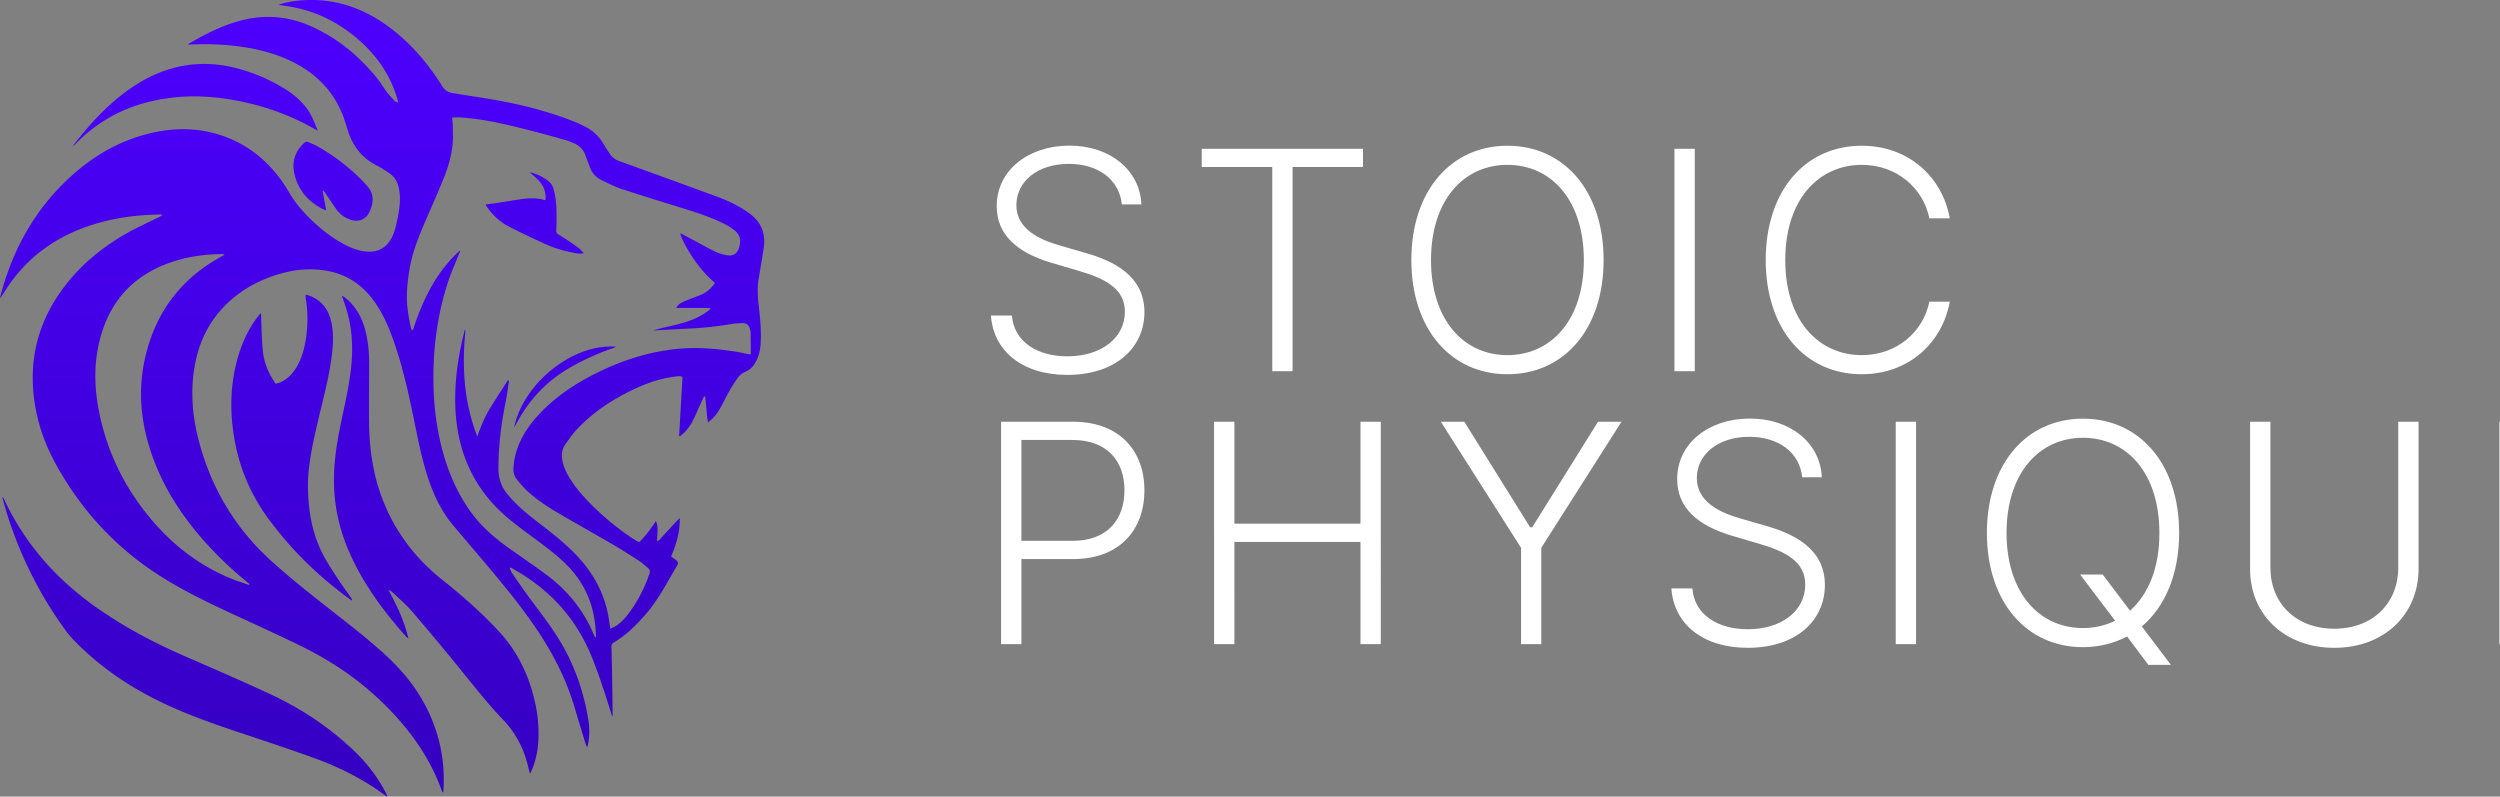 <svg width="229" height="72.97" fill="none" xmlns="http://www.w3.org/2000/svg"><rect width="100%" height="100%" fill="#808080" stroke="none"/><defs><linearGradient x1="0" y1="0" x2="0" y2="72.97" id="b" gradientUnits="userSpaceOnUse"><stop stop-color="#4D00FF"/><stop offset="1" stop-color="#3500C1"/></linearGradient><clipPath id="a"><path fill="#fff" fill-opacity="0" d="M0 0h229v72.97H0z"/></clipPath></defs><path d="M0 0h229v72.97H0z"/><g clip-path="url(#a)" fill-rule="evenodd"><path d="M68.689 19.579c.894.658 1.311 1.512 1.311 2.529 0 .2-.016.406-.048.619-.14.936-.297 1.871-.459 2.805a6.394 6.394 0 00-.088 1.093c0 .398.03.797.076 1.196.11.969.217 1.938.217 2.913 0 .22-.006.44-.018.662-.028.51-.11 1.009-.32 1.476-.237.533-.554.985-1.143 1.209-.229.087-.446.281-.596.481-.302.404-.572.835-.822 1.273-.31.54-.57 1.109-.88 1.65a3.68 3.68 0 01-1.072 1.196c-.136-.805-.143-1.586-.257-2.35l-.09-.02c-.063.12-.13.237-.186.36-.24.532-.469 1.07-.717 1.599-.25.532-.562 1.025-.996 1.43-.1.094-.211.173-.317.258l-.075-.04.311-5.383c-.19-.104-.367-.08-.54-.056l-.091.011c-1.452.164-2.8.657-4.1 1.296-1.856.913-3.559 2.048-4.973 3.572-.377.407-.696.871-1.018 1.326a1.774 1.774 0 00-.326 1.053c0 .193.026.391.072.59.138.604.425 1.142.759 1.657.476.733 1.041 1.395 1.65 2.02a24.607 24.607 0 003.784 3.178c.193.132.395.25.594.373.054.033.115.056.219.105.582-.561 1.063-1.213 1.532-1.927.126.272.15.528.15.78 0 .042 0 .083-.002.125-.007.296-.033.593-.05.891.133.046.192-.032.246-.103l.04-.05c.515-.551 1.023-1.108 1.535-1.661.066-.072.14-.136.262-.252l.002.163c0 1.218-.344 2.296-.79 3.35.184.138.354.253.509.386.077.067.117.141.117.225a.38.38 0 01-.06.19c-.9 1.504-1.683 3.08-2.837 4.422-.877 1.019-1.815 1.968-2.986 2.653-.166.097-.21.218-.21.384v.032c.023.727.041 1.454.053 2.182.023 1.338.04 2.676.057 4.014v.003a.503.503 0 01-.01.084 4.94 4.94 0 00-.017.115c-.107-.336-.189-.59-.269-.845-.483-1.549-.99-3.089-1.595-4.597-1.362-3.394-3.637-5.989-6.773-7.847-.23-.136-.464-.269-.696-.403l-.073.058c.074.155.13.322.224.463.392.58.788 1.16 1.199 1.729.912 1.263 1.884 2.488 2.743 3.786 1.597 2.416 2.581 5.086 3.043 7.942.056.344.085.691.085 1.04a6 6 0 01-.13 1.248c-.01.048-.028.094-.065.21-.065-.139-.115-.22-.142-.308-.344-1.13-.688-2.26-1.025-3.392-.81-2.717-2.118-5.185-3.726-7.506-1.438-2.075-3.051-4.011-4.68-5.936-.898-1.061-1.8-2.119-2.697-3.182-1.071-1.271-1.77-2.742-2.293-4.307-.515-1.543-.843-3.132-1.167-4.722-.53-2.595-1.068-5.188-1.94-7.697-.418-1.205-.9-2.382-1.6-3.455-1.07-1.638-2.516-2.75-4.47-3.121-1.402-.266-2.793-.178-4.166.192-2.033.549-3.837 1.512-5.318 3.028-1.51 1.546-2.373 3.422-2.735 5.537-.14.816-.206 1.629-.206 2.437 0 1.62.263 3.223.713 4.809 1.171 4.123 3.314 7.649 6.5 10.537 1.803 1.634 3.711 3.137 5.624 4.635 1.648 1.29 3.298 2.577 4.844 3.988 1.928 1.76 3.457 3.803 4.397 6.256.636 1.66.95 3.366.95 5.158 0 .404-.017.812-.048 1.225-.069-.102-.11-.144-.128-.193-1.177-3.28-3.205-5.973-5.713-8.346-2.125-2.01-4.532-3.607-7.146-4.89-2.214-1.086-4.464-2.1-6.7-3.14-2.038-.949-4.054-1.937-5.967-3.124-4.236-2.63-7.514-6.164-9.893-10.533-.937-1.723-1.582-3.557-1.878-5.504a15.172 15.172 0 01-.177-2.286c0-2.949.92-5.672 2.756-8.165 1.6-2.171 3.646-3.837 5.982-5.15.904-.507 1.857-.928 2.788-1.388.122-.06.245-.116.353-.24l-.105-.009a1.86 1.86 0 00-.223-.011c-2.062.045-4.09.308-6.061.934-3.185 1.01-5.805 2.803-7.707 5.585-.262.384-.497.787-.78 1.17.023-.108.041-.217.07-.323 1.117-4.235 3.18-7.912 6.442-10.873 1.981-1.798 4.236-3.133 6.835-3.83 2.565-.69 5.11-.67 7.601.342 1.955.794 3.515 2.095 4.76 3.781.316.427.593.885.865 1.341.47.788 1.058 1.479 1.701 2.125.93.933 1.945 1.762 3.105 2.4.709.389 1.447.702 2.272.75.929.056 1.643-.298 2.13-1.093.246-.404.388-.847.495-1.305.188-.812.359-1.627.359-2.462l-.001-.116a4.931 4.931 0 00-.149-1.036 1.956 1.956 0 00-.742-1.114c-.237-.18-.494-.335-.748-.491-.188-.116-.384-.219-.58-.322-1.275-.671-2.09-1.72-2.528-3.08-.147-.456-.274-.92-.444-1.369-.873-2.301-2.48-3.924-4.664-5.007-1.325-.656-2.73-1.055-4.185-1.297-1.762-.294-3.535-.366-5.344-.268.028-.043.039-.078.062-.092 1.457-.863 2.962-1.62 4.602-2.075 2.32-.644 4.576-.455 6.756.567 1.552.729 2.962 1.667 4.198 2.864.89.86 1.724 1.76 2.381 2.822.243.392.59.72.898 1.07.065.072.166.112.32.136-.034-.142-.06-.285-.102-.424-.612-2.049-1.774-3.746-3.348-5.166-1.772-1.598-3.818-2.678-6.173-3.134-.42-.08-.846-.136-1.34-.215A7.284 7.284 0 0126.96.106c3.104-.414 5.902.394 8.423 2.187 1.993 1.417 3.588 3.224 4.916 5.27.064.098.128.196.186.298.215.373.536.596.958.664.82.133 1.64.262 2.46.39 3.059.474 6.068 1.14 8.94 2.33.24.099.472.217.705.332a3.98 3.98 0 011.72 1.59c.19.325.4.638.609.951.209.311.493.511.853.64 2.942 1.061 5.88 2.133 8.817 3.205.855.313 1.687.679 2.465 1.156.232.142.456.299.676.46zM16.256 8.896c-3.666.324-6.855 1.69-9.426 4.38-.035.037-.065.08-.144.087.054-.076.105-.153.162-.227 1.339-1.718 2.8-3.314 4.546-4.633 1.402-1.06 2.926-1.879 4.64-2.312 2.149-.543 4.274-.398 6.373.267a16.032 16.032 0 013.806 1.761 7.3 7.3 0 011.778 1.563c.513.635.786 1.385 1.122 2.188-.165-.088-.266-.138-.364-.194-2.41-1.36-4.988-2.234-7.718-2.675-1.585-.256-3.178-.346-4.775-.205zm50.989 23.293c.498.074.99.19 1.489.29a.406.406 0 01.016-.036.171.171 0 00.024-.072c-.002-.636-.005-1.273-.016-1.91-.002-.114-.038-.23-.069-.342-.084-.307-.275-.51-.604-.512a5.952 5.952 0 00-1.006.06c-1.218.203-2.44.353-3.673.414-1.206.06-2.41.125-3.56.186.119-.035.295-.093.476-.138.654-.161 1.313-.308 1.965-.48.883-.232 1.73-.553 2.478-1.096.107-.078.202-.173.302-.26l-.038-.088H61.94c.138-.262.32-.392.51-.49.253-.13.523-.228.787-.335.384-.155.782-.281 1.153-.463.447-.22.797-.563 1.1-.998a11.547 11.547 0 01-1.863-2.077c-.687-.998-1.272-2.09-1.303-2.481l1.187.63c.675.359 1.34.74 2.03 1.07.335.16.71.252 1.076.324.429.085.816-.102.985-.463.117-.252.195-.532.195-.809 0-.37-.14-.736-.519-1.017-.156-.116-.306-.245-.475-.338-.364-.2-.73-.398-1.11-.564-1.25-.547-2.558-.933-3.859-1.338-1.647-.512-3.297-1.015-4.933-1.561-.612-.204-1.194-.504-1.778-.785a2.08 2.08 0 01-1.096-1.21c-.122-.342-.265-.677-.381-1.02-.176-.523-.502-.904-1.009-1.124-.25-.108-.497-.228-.758-.302a114.58 114.58 0 00-3-.823c-2.074-.53-4.149-1.058-6.291-1.242a6.186 6.186 0 00-1.184-.016c.026.24.065.444.068.648l.008.349c.006.218.011.437.011.655 0 .21-.005.419-.02.627-.083 1.15-.411 2.249-.84 3.31-.52 1.287-1.087 2.556-1.64 3.83-.63 1.456-1.225 2.922-1.483 4.5-.135.824-.238 1.651-.238 2.486 0 .088.001.177.003.265.024.873.186 1.728.363 2.58.015.074.065.14.1.21l.082.01c.896-2.737 2.105-5.286 4.271-7.26l.06.047c-.04.093-.086.183-.123.278-.326.82-.692 1.626-.967 2.462-.94 2.858-1.358 5.791-1.358 8.785 0 .256.003.513.009.77.047 1.995.296 3.96.808 5.89.526 1.985 1.32 3.852 2.507 5.541.97 1.38 2.214 2.473 3.578 3.441 1.186.843 2.393 1.657 3.555 2.531 1.896 1.427 3.334 3.227 4.246 5.43.03.075.078.142.152.275.008-.048.016-.085.022-.115a.51.51 0 00.015-.098v-.011c-.025-.35-.042-.7-.082-1.048-.243-2.084-1.084-3.884-2.563-5.381-.789-.799-1.675-1.476-2.572-2.145-.874-.653-1.76-1.292-2.607-1.978-3.331-2.696-4.931-6.236-5.063-10.483-.007-.208-.01-.416-.01-.623 0-1.59.186-3.16.504-4.718.108-.53.242-1.055.364-1.582l.076.005a26.984 26.984 0 00-.151 2.788c0 2.356.35 4.675 1.233 6.942.324-.935.7-1.84 1.218-2.676.523-.844 1.068-1.673 1.603-2.51.05.073.066.127.066.176a.247.247 0 01-.003.04c-.094.602-.169 1.208-.29 1.805-.408 1.99-.647 3.996-.663 6.03v.037c0 .882.247 1.676.803 2.348a13.3 13.3 0 001.434 1.478c.622.55 1.292 1.047 1.948 1.557 1.057.823 2.095 1.666 3.016 2.643 1.527 1.62 2.546 3.497 2.905 5.71.05.303.09.608.142.959.185-.083.332-.133.461-.21.441-.265.79-.633 1.106-1.032.717-.9 1.265-1.9 1.711-2.958.111-.263.2-.535.3-.802a.615.615 0 00.044-.215.421.421 0 00-.177-.34c-.243-.195-.462-.424-.721-.593a60.21 60.21 0 00-2.409-1.51c-1.68-.983-3.382-1.931-5.063-2.915-.976-.571-1.924-1.192-2.768-1.95-.383-.344-.723-.742-1.047-1.146a1.469 1.469 0 01-.307-.94 6.65 6.65 0 01.49-2.24c.48-1.142 1.2-2.12 2.062-3 1.461-1.494 3.178-2.629 5.04-3.553 2.405-1.195 4.931-2.002 7.613-2.238 1.675-.147 3.348 0 5.009.248zM30.803 19.16c-.322-.455-.627-.923-.94-1.384-.072-.104-.15-.203-.226-.304l-.085.028.323 1.756c-.144-.05-.24-.072-.325-.116-1.378-.718-2.302-1.806-2.607-3.346a3.084 3.084 0 01-.061-.6c0-.791.333-1.49.957-2.08.144-.136.277-.165.452-.08.244.12.504.212.74.345a18.107 18.107 0 014.324 3.344c.08.085.15.18.23.263.389.4.546.832.546 1.279 0 .358-.101.728-.265 1.1-.325.738-1.01 1.015-1.776.756a2.543 2.543 0 01-1.287-.96zm21.712 3.985a9.327 9.327 0 00-.188-.039 10.453 10.453 0 01-2.403-.763 95.807 95.807 0 01-3.26-1.563c-.79-.396-1.436-.974-1.96-1.687a5.026 5.026 0 01-.176-.256c-.013-.02-.009-.05-.019-.114.279-.034.558-.061.835-.104.755-.115 1.51-.242 2.265-.356.773-.116 1.546-.162 2.345.076.014-.108.02-.212.02-.312 0-1.033-.719-1.628-1.46-2.236.079.013.158.02.235.04.508.134.963.378 1.388.683.309.22.5.508.596.88.202.783.249 1.579.249 2.38l-.001.207a21.273 21.273 0 01-.032 1.132c0 .167.065.276.217.37.483.303.963.613 1.435.934.307.21.602.441.867.777-.35.078-.656.013-.953-.05zm-39.253 9.768c.912-4.16 3.212-7.32 6.966-9.386.097-.053.192-.113.36-.211l-.137-.026c-.064-.013-.108-.022-.152-.02-1.302.03-2.59.165-3.849.513-3.844 1.063-6.332 3.485-7.316 7.374a13.325 13.325 0 00-.4 3.283c0 1.198.148 2.396.405 3.59.831 3.858 2.607 7.237 5.253 10.156 1.993 2.198 4.347 3.89 7.134 4.95.419.16.848.294 1.272.44l.044-.078c-.104-.089-.206-.18-.311-.267a34.428 34.428 0 01-3.769-3.607c-1.942-2.18-3.548-4.574-4.606-7.31-.789-2.039-1.238-4.116-1.238-6.23 0-1.048.11-2.105.344-3.17zm10.3-3.84c.09-.12.188-.235.282-.353l.073.023v.13l-.002.13c0 .05.001.1.004.15.046.986.058 1.974.152 2.955.105 1.104.527 2.106 1.185 3.05.16-.053.322-.089.47-.157.609-.282 1.055-.745 1.402-1.31.469-.765.718-1.609.865-2.485.112-.666.17-1.333.17-2 0-.625-.05-1.251-.156-1.877a1.178 1.178 0 01-.018-.194.26.26 0 01.018-.08l.02-.069c.126.04.248.07.364.116 1.14.458 1.752 1.335 1.983 2.51.09.462.127.925.127 1.389 0 .468-.037.936-.09 1.404-.233 2.018-.768 3.973-1.232 5.943-.338 1.44-.67 2.881-.858 4.352a14.412 14.412 0 00-.112 1.824c0 .52.025 1.038.072 1.558.159 1.765.592 3.455 1.464 5.008.406.724.867 1.417 1.322 2.111.328.5.687.978 1.03 1.466a.9.9 0 01.166.357c-.07-.044-.142-.085-.21-.133-2.903-2.106-5.434-4.587-7.547-7.49-1.627-2.235-2.637-4.727-3.077-7.452a18.092 18.092 0 01-.239-2.888c0-1.49.2-2.971.633-4.439.378-1.28.936-2.475 1.738-3.548zm16.973 24.055c1.825 1.449 3.564 2.984 5.153 4.693 1.729 1.862 2.773 4.06 3.321 6.514a12.869 12.869 0 01.313 3.327c-.041.954-.202 1.884-.565 2.773-.051.126-.113.248-.208.454-.112-.433-.194-.768-.286-1.1a8.929 8.929 0 00-2.18-3.86c-1.504-1.57-2.826-3.293-4.201-4.971a262.513 262.513 0 00-4.149-4.965c-.531-.617-1.163-1.148-1.754-1.714a1.228 1.228 0 00-.4-.247c.76 1.409 1.458 2.83 1.832 4.46-.108-.092-.17-.133-.218-.187-1.735-1.946-3.306-4.009-4.525-6.323-.952-1.807-1.63-3.706-1.92-5.734a16.016 16.016 0 01-.156-2.263c0-.618.033-1.237.093-1.857.186-1.892.63-3.736 1.01-5.592.301-1.478.55-2.963.56-4.476v-.093c0-1.554-.263-3.064-.82-4.52-.035-.095-.063-.194-.118-.367.137.083.222.12.293.178.998.81 1.581 1.876 1.882 3.108.233.951.321 1.92.322 2.898v.044c0 .662-.004 1.323-.008 1.985-.003.661-.007 1.322-.007 1.984 0 .481.002.962.007 1.444.026 2.299.337 4.557 1.128 6.73 1.129 3.096 3.032 5.636 5.601 7.677zm6.854-14.493l-.3.543c.843-4.1 5.433-7.751 9.358-7.418-.137.059-.218.101-.304.131a23.19 23.19 0 00-3.727 1.662c-2.174 1.203-3.836 2.909-5.027 5.082zM24.9 63.654c2.875 1.35 5.488 3.113 7.762 5.348a14.35 14.35 0 012.697 3.655c.04.08.072.163.138.312-.096-.045-.137-.057-.17-.081-1.975-1.468-4.15-2.572-6.452-3.413-2.266-.828-4.561-1.579-6.85-2.345-2.45-.821-4.888-1.672-7.221-2.795-2.988-1.439-5.694-3.274-8.008-5.664a8.743 8.743 0 01-.805-.948A36.623 36.623 0 01.28 45.809c-.023-.084-.038-.171-.056-.257l.04-.014c.043.076.091.15.128.23 1.856 3.964 4.64 7.143 8.179 9.691 2.627 1.892 5.47 3.388 8.43 4.681 2.641 1.154 5.291 2.29 7.9 3.515z" clip-rule="evenodd" fill="url(#b)"/><path d="M104.55 18.72h-1.79c-.23-2.27-2.16-3.71-4.86-3.71-2.84 0-4.8 1.6-4.8 3.79 0 2.15 2.08 3.16 4.06 3.71l2.14.62c2.59.72 5.53 2.07 5.53 5.46 0 3.26-2.64 5.75-7.06 5.75-4.15 0-6.78-2.21-7-5.44h1.92c.19 2.42 2.34 3.74 5.08 3.74 3.04 0 5.27-1.64 5.27-4.09 0-2.07-1.73-3.02-4.26-3.75l-2.44-.72c-3.19-.94-5.04-2.58-5.04-5.2 0-3.28 2.9-5.54 6.66-5.54 3.78 0 6.46 2.29 6.59 5.38zm33.53-5.37c5.15 0 8.81 4.09 8.81 10.47 0 6.37-3.66 10.46-8.81 10.46s-8.8-4.11-8.8-10.46c0-6.37 3.66-10.47 8.8-10.47zm32.45 0c4.34 0 7.4 2.9 8.07 6.65h-1.87c-.57-2.79-3-4.9-6.2-4.9-3.85 0-7 3.08-7 8.72 0 5.65 3.15 8.71 7 8.71 3.2 0 5.63-2.1 6.2-4.9h1.87c-.67 3.74-3.73 6.65-8.07 6.65-5.14 0-8.79-4.09-8.79-10.46 0-6.38 3.65-10.47 8.79-10.47zm-53.99 1.95h-6.46v-1.67h14.77v1.67h-6.45V34h-1.86V15.3zm36.84-1.67h1.86V34h-1.86V13.63zm-15.3 18.9c4.02 0 7.01-3.24 7-8.71 0-5.49-2.98-8.72-7-8.72-4 0-7 3.23-7 8.72 0 5.45 2.97 8.71 7 8.71zm28.8 11.19h-1.8c-.22-2.27-2.16-3.71-4.85-3.71-2.84 0-4.8 1.6-4.8 3.79 0 2.15 2.08 3.16 4.06 3.71l2.14.62c2.59.72 5.53 2.07 5.53 5.46 0 3.26-2.64 5.75-7.06 5.75-4.16 0-6.78-2.21-7-5.44h1.92c.19 2.42 2.34 3.74 5.08 3.74 3.04 0 5.26-1.64 5.26-4.09 0-2.07-1.72-3.02-4.25-3.75l-2.44-.72c-3.19-.94-5.04-2.58-5.04-5.2 0-3.28 2.9-5.54 6.65-5.54 3.79 0 6.47 2.29 6.6 5.38zm23.92-5.37c5.15 0 8.81 4.09 8.81 10.47 0 3.78-1.29 6.76-3.42 8.56l2.66 3.52h-2.06l-1.95-2.6c-1.2.63-2.56.98-4.04.98-5.15 0-8.8-4.11-8.8-10.46 0-6.37 3.66-10.47 8.8-10.47zM93.56 59H91.7V38.63h6.57c4.34 0 6.56 2.73 6.56 6.28 0 3.57-2.22 6.3-6.53 6.3h-4.74V59zm19.51 0h-1.86V38.63h1.86v9.34h11.55v-9.34h1.86V59h-1.86v-9.36h-11.55V59zm26.26-8.82l-7.35-11.55h2.15l6.03 9.67h.19l6.03-9.67h2.15l-7.35 11.55V59h-1.85v-8.82zm34.32-11.55h1.86V59h-1.86V38.63zm46.03 13.36V38.63h1.86v13.48c0 4.16-3.13 7.23-7.72 7.23-4.58 0-7.73-3.07-7.71-7.23V38.63h1.86v13.36c0 3.24 2.3 5.6 5.85 5.6s5.86-2.36 5.86-5.6zM240.96 59h-12.01V38.63h11.81v1.67h-9.95v7.67h9.32v1.67h-9.32v7.69h10.15V59zm-47.21-2.14l-3.21-4.23h2.07l2.5 3.31c1.66-1.47 2.7-3.9 2.69-7.12 0-5.49-2.98-8.72-7-8.72-4 0-7 3.23-7 8.72 0 5.45 2.97 8.71 7 8.71 1.07 0 2.07-.24 2.95-.67zM93.56 40.3v9.24h4.69c3.19 0 4.75-1.96 4.75-4.63s-1.56-4.61-4.78-4.61h-4.66z" fill="#FFF"/></g></svg>